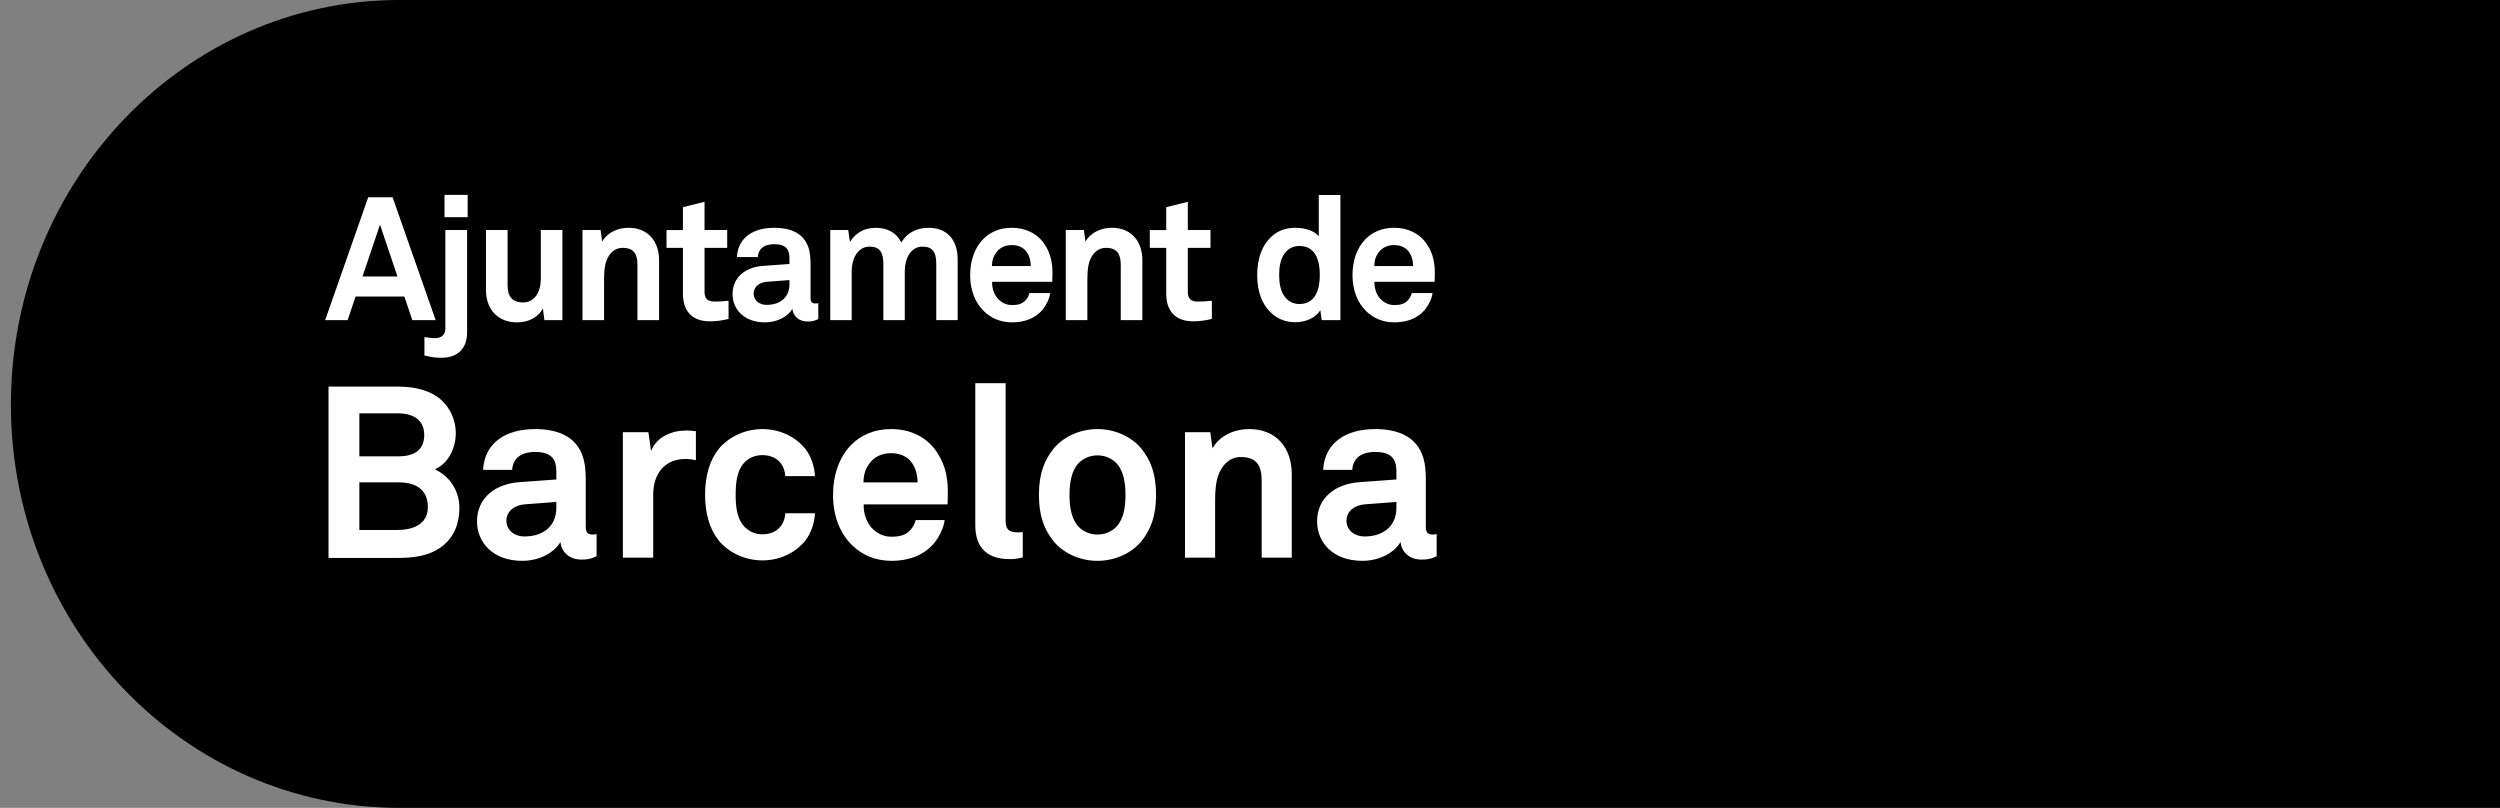 <?xml version="1.0" encoding="UTF-8"?>
<!-- Generator: Adobe Illustrator 16.0.0, SVG Export Plug-In . SVG Version: 6.00 Build 0)  -->
<!DOCTYPE svg PUBLIC "-//W3C//DTD SVG 1.1//EN" "http://www.w3.org/Graphics/SVG/1.1/DTD/svg11.dtd">
<svg version="1.1" id="Capa_1" xmlns="http://www.w3.org/2000/svg" xmlns:xlink="http://www.w3.org/1999/xlink" x="0px" y="0px" width="229px" height="74px" viewBox="0 0 229 74" enable-background="new 0 0 229 74" xml:space="preserve">
<rect x="0" y="0" width="229" height="74" fill="#808080" stroke="none"/>
<g>
	<path d="M229,0H36.588h-0.002C16.933,0,1,16.595,1,37.063C1,57.531,16.933,74,36.586,74c0.017,0,0.035,0,0.055,0H229V0z"/>
	<path fill="#FFFFFF" d="M127.912,46.508c0,1.703-1.216,2.633-2.939,2.633c-0.86,0-1.636-0.553-1.636-1.438   c0-0.93,0.818-1.439,1.659-1.504l2.916-0.221V46.508z M131.597,50.953V48.92c0,0-0.177,0.045-0.354,0.045   c-0.464,0-0.639-0.201-0.639-0.732v-4.264c0-0.777-0.043-1.596-0.331-2.326c-0.663-1.725-2.337-2.34-4.306-2.34   c-2.562,0-4.612,1.146-4.769,3.736h2.669c0.068-1.064,0.817-1.639,2.1-1.639c1.569,0,1.945,0.729,1.945,1.814v0.707l-3.379,0.246   c-2.189,0.152-3.887,1.41-3.887,3.6c0,1.883,1.412,3.605,4.15,3.605c1.635,0,2.961-0.797,3.489-1.723   c0.089,0.859,0.749,1.609,1.942,1.609C130.889,51.26,131.133,51.152,131.597,50.953z M118.326,51.084V43.41   c0-2.387-1.434-4.107-3.884-4.107c-1.325,0-2.695,0.551-3.38,1.766l-0.2-1.479h-2.315v11.494h2.757v-4.688   c0-0.973-0.022-2.166,0.376-3.072c0.376-0.842,1.015-1.461,1.988-1.461c1.458,0,1.901,0.818,1.901,2.168v7.053H118.326z    M103.093,45.338c0,1.082-0.155,2.166-0.816,2.896c-0.378,0.4-0.996,0.732-1.748,0.732c-0.75,0-1.369-0.332-1.744-0.732   c-0.662-0.73-0.817-1.814-0.817-2.896c0-1.086,0.155-2.17,0.817-2.898c0.375-0.398,0.994-0.73,1.744-0.73   c0.752,0,1.37,0.332,1.748,0.73C102.938,43.168,103.093,44.252,103.093,45.338 M105.893,45.338c0-1.947-0.484-3.164-1.344-4.246   c-0.794-0.973-2.272-1.789-4.02-1.789c-1.744,0-3.225,0.816-4.018,1.789c-0.861,1.082-1.345,2.299-1.345,4.246   c0,1.945,0.483,3.162,1.345,4.246c0.792,0.971,2.273,1.789,4.018,1.789c1.748,0,3.226-0.818,4.02-1.789   C105.409,48.5,105.893,47.283,105.893,45.338 M93.685,51.063v-2.318c-0.156,0-0.219,0.021-0.465,0.021   c-0.947,0-1.104-0.441-1.104-1.105V35.1h-2.779v13.025c0,2.188,1.257,3.09,3.133,3.09C93.023,51.215,93.132,51.174,93.685,51.063    M84.057,44.188h-4.968c0.023-0.752,0.199-1.283,0.596-1.793c0.396-0.531,1.083-0.885,1.922-0.885c0.793,0,1.366,0.266,1.744,0.664   C83.793,42.66,84.035,43.324,84.057,44.188 M86.818,45.424c0.043-1.432-0.154-2.74-0.994-4.002   c-0.95-1.436-2.497-2.119-4.195-2.119c-1.567,0-2.805,0.572-3.667,1.455c-1.102,1.129-1.655,2.768-1.655,4.602   c0,1.879,0.619,3.494,1.768,4.602c0.902,0.859,2.052,1.412,3.621,1.412c1.456,0,2.893-0.465,3.865-1.613   c0.442-0.531,0.905-1.438,0.971-2.123H83.88c-0.11,0.42-0.308,0.73-0.552,0.973c-0.398,0.398-0.883,0.553-1.679,0.553   c-0.749,0-1.302-0.332-1.699-0.707c-0.551-0.531-0.861-1.371-0.838-2.256h7.685C86.797,45.955,86.818,45.424,86.818,45.424    M74.651,47.018h-2.715c-0.024,0.422-0.155,0.775-0.332,1.063c-0.332,0.508-0.928,0.863-1.768,0.863   c-0.751,0-1.303-0.332-1.677-0.73c-0.665-0.73-0.773-1.816-0.773-2.896c0-1.086,0.108-2.191,0.773-2.922   c0.374-0.396,0.926-0.709,1.677-0.709c0.84,0,1.437,0.355,1.768,0.865c0.176,0.285,0.308,0.639,0.332,1.061h2.715   c-0.045-0.906-0.353-1.813-0.885-2.498c-0.793-0.994-2.185-1.811-3.93-1.811s-3.201,0.838-3.996,1.811   c-0.859,1.082-1.256,2.52-1.256,4.203c0,1.68,0.396,3.117,1.256,4.201c0.795,0.971,2.251,1.813,3.996,1.813s3.136-0.818,3.93-1.813   C74.298,48.834,74.606,47.924,74.651,47.018 M63.744,42.152V39.5c-0.288-0.045-0.574-0.066-0.861-0.066   c-1.348,0-2.716,0.553-3.247,1.879l-0.241-1.723h-2.341v11.494h2.781v-5.791c0-1.859,1.016-3.252,2.96-3.252   C63.102,42.041,63.434,42.086,63.744,42.152 M50.961,46.508c0,1.703-1.215,2.633-2.939,2.633c-0.861,0-1.635-0.553-1.635-1.438   c0-0.93,0.818-1.439,1.657-1.504l2.917-0.221V46.508z M54.645,50.953V48.92c0,0-0.177,0.045-0.353,0.045   c-0.461,0-0.639-0.201-0.639-0.732v-4.264c0-0.777-0.046-1.596-0.331-2.326c-0.664-1.725-2.34-2.34-4.307-2.34   c-2.562,0-4.614,1.146-4.767,3.736h2.667c0.066-1.064,0.818-1.639,2.1-1.639c1.57,0,1.946,0.729,1.946,1.814v0.707l-3.381,0.246   c-2.187,0.152-3.885,1.41-3.885,3.6c0,1.883,1.413,3.605,4.149,3.605c1.636,0,2.961-0.797,3.492-1.723   c0.088,0.859,0.748,1.609,1.941,1.609C53.939,51.26,54.184,51.152,54.645,50.953z M39.191,46.465c0,1.594-1.436,2.08-2.762,2.08   h-3.512v-4.361h3.602C38.021,44.184,39.191,44.783,39.191,46.465 M38.859,39.852c0,1.482-1.082,1.949-2.362,1.949h-3.58V37.86   h3.512C37.711,37.86,38.859,38.348,38.859,39.852 M42.081,46.529c0-1.459-0.772-2.854-2.249-3.537   c1.322-0.596,1.917-2.033,1.917-3.316c0-1.35-0.662-2.654-1.809-3.406c-1.059-0.685-2.361-0.86-3.621-0.86h-6.226v15.697h6.226   c1.503,0,2.959-0.133,4.172-1.061C41.618,49.186,42.081,47.924,42.081,46.529"/>
	<g>
		<path fill="#FFFFFF" d="M129.444,24.373h-3.562c0.016-0.542,0.143-0.923,0.426-1.288c0.285-0.381,0.777-0.636,1.379-0.636    c0.571,0,0.982,0.19,1.253,0.477C129.256,23.276,129.432,23.752,129.444,24.373 M131.427,25.259    c0.03-1.031-0.11-1.967-0.714-2.875c-0.683-1.029-1.79-1.52-3.01-1.52c-1.123,0-2.01,0.411-2.629,1.045    c-0.791,0.81-1.186,1.986-1.186,3.302c0,1.348,0.443,2.509,1.266,3.302c0.648,0.619,1.474,1.016,2.598,1.016    c1.043,0,2.072-0.333,2.771-1.156c0.315-0.383,0.646-1.034,0.695-1.526h-1.899c-0.079,0.302-0.222,0.525-0.396,0.699    c-0.287,0.286-0.633,0.398-1.204,0.398c-0.539,0-0.936-0.239-1.219-0.509c-0.397-0.381-0.617-0.985-0.602-1.621h5.512    C131.41,25.639,131.427,25.259,131.427,25.259 M120.895,25.18c0,1.192-0.317,2.668-1.871,2.668c-0.616,0-1.046-0.286-1.33-0.652    c-0.412-0.539-0.523-1.303-0.523-2.016c0-0.714,0.111-1.46,0.523-2c0.284-0.365,0.714-0.65,1.33-0.65    C120.577,22.529,120.895,23.99,120.895,25.18 M122.78,29.322V17.864h-1.981v3.776c-0.347-0.427-1.109-0.775-2.153-0.775    c-0.841,0-1.507,0.253-2.014,0.666c-0.981,0.807-1.473,2.062-1.473,3.684c0,1.554,0.478,2.792,1.459,3.603    c0.504,0.412,1.187,0.697,2.01,0.697c0.905,0,1.824-0.333,2.315-1.094l0.125,0.903H122.78z M111.005,29.212v-1.666    c-0.535,0.063-0.87,0.079-1.282,0.079c-0.633,0-0.919-0.27-0.919-0.906v-4.016h2.077V21.07h-2.077v-2.586l-1.977,0.492v2.095    h-1.505v1.634h1.505v4.191c0,1.587,0.822,2.538,2.483,2.538C109.897,29.433,110.452,29.354,111.005,29.212 M104.639,29.322v-5.507    c0-1.714-1.028-2.95-2.785-2.95c-0.952,0-1.934,0.396-2.425,1.268l-0.143-1.063h-1.662v8.252h1.979v-3.364    c0-0.698-0.017-1.556,0.27-2.206c0.269-0.604,0.726-1.048,1.426-1.048c1.045,0,1.361,0.587,1.361,1.555v5.063H104.639z     M94.422,24.373h-3.564c0.017-0.542,0.145-0.923,0.43-1.288c0.281-0.381,0.774-0.636,1.378-0.636c0.569,0,0.981,0.19,1.251,0.477    C94.232,23.276,94.409,23.752,94.422,24.373 M96.404,25.259c0.029-1.031-0.112-1.967-0.714-2.875    c-0.683-1.029-1.789-1.52-3.008-1.52c-1.123,0-2.012,0.411-2.627,1.045c-0.793,0.81-1.189,1.986-1.189,3.302    c0,1.348,0.444,2.509,1.267,3.302c0.648,0.619,1.473,1.016,2.598,1.016c1.043,0,2.074-0.333,2.772-1.156    c0.316-0.383,0.647-1.034,0.696-1.526h-1.901c-0.08,0.302-0.223,0.525-0.396,0.699c-0.284,0.286-0.633,0.398-1.202,0.398    c-0.541,0-0.938-0.239-1.22-0.509c-0.398-0.381-0.62-0.985-0.603-1.621h5.511C96.386,25.639,96.404,25.259,96.404,25.259     M87.722,29.322v-5.571c0-1.714-0.916-2.886-2.673-2.886c-1.109,0-1.998,0.491-2.488,1.347c-0.411-0.84-1.204-1.347-2.36-1.347    c-1.094,0-1.886,0.539-2.344,1.298l-0.16-1.093h-1.644v8.252h1.961v-4.507c0-1.032,0.509-2.223,1.632-2.223    c0.999,0,1.269,0.586,1.269,1.604v5.126h1.962v-4.507c0-1.032,0.49-2.223,1.617-2.223c0.997,0,1.268,0.586,1.268,1.604v5.126    H87.722z M72.313,26.036c0,1.224-0.871,1.892-2.106,1.892c-0.619,0-1.173-0.398-1.173-1.033c0-0.667,0.585-1.033,1.188-1.081    l2.091-0.158V26.036z M74.957,29.228v-1.459c0,0-0.127,0.032-0.252,0.032c-0.333,0-0.459-0.144-0.459-0.524v-3.064    c0-0.556-0.034-1.143-0.239-1.668c-0.474-1.236-1.675-1.68-3.086-1.68c-1.84,0-3.309,0.823-3.423,2.681h1.917    c0.046-0.762,0.585-1.176,1.506-1.176c1.125,0,1.393,0.525,1.393,1.304v0.507l-2.424,0.175c-1.567,0.111-2.787,1.014-2.787,2.587    c0,1.35,1.012,2.586,2.978,2.586c1.173,0,2.123-0.572,2.502-1.236c0.062,0.616,0.539,1.157,1.393,1.157    C74.45,29.45,74.624,29.369,74.957,29.228z M66.735,29.212v-1.666c-0.539,0.063-0.871,0.079-1.283,0.079    c-0.633,0-0.917-0.27-0.917-0.906v-4.016h2.076V21.07h-2.076v-2.586l-1.979,0.492v2.095h-1.503v1.634h1.503v4.191    c0,1.587,0.822,2.538,2.485,2.538C65.628,29.433,66.183,29.354,66.735,29.212 M60.371,29.322v-5.507    c0-1.714-1.029-2.95-2.787-2.95c-0.949,0-1.932,0.396-2.424,1.268l-0.144-1.063h-1.662v8.252h1.979v-3.364    c0-0.698-0.015-1.556,0.27-2.206c0.271-0.604,0.728-1.048,1.426-1.048c1.047,0,1.362,0.587,1.362,1.555v5.063H60.371z     M51.516,29.322V21.07h-1.977v4.365c0,0.667-0.127,1.412-0.603,1.855c-0.239,0.24-0.556,0.414-1.015,0.414    c-1.046,0-1.426-0.603-1.426-1.571V21.07h-1.979v5.509c0,1.76,1.092,2.95,2.85,2.95c1.046,0,1.966-0.477,2.361-1.285l0.141,1.078    H51.516z M42.786,30.466V21.07h-1.992v9.018c0,0.554-0.331,0.888-0.95,0.888c-0.303,0-0.381-0.033-0.966-0.095v1.681    c0.363,0.094,0.648,0.142,0.902,0.175c0.253,0.032,0.476,0.032,0.697,0.032C41.949,32.767,42.786,31.879,42.786,30.466     M42.837,17.849h-2.121v2.047h2.121V17.849z M36.406,25.324h-3.199l1.6-4.747L36.406,25.324z M39.907,29.322L35.962,18.07h-2.233    l-3.944,11.252h2.06l0.729-2.16h4.465l0.729,2.16H39.907z"/>
	</g>
</g>
</svg>
